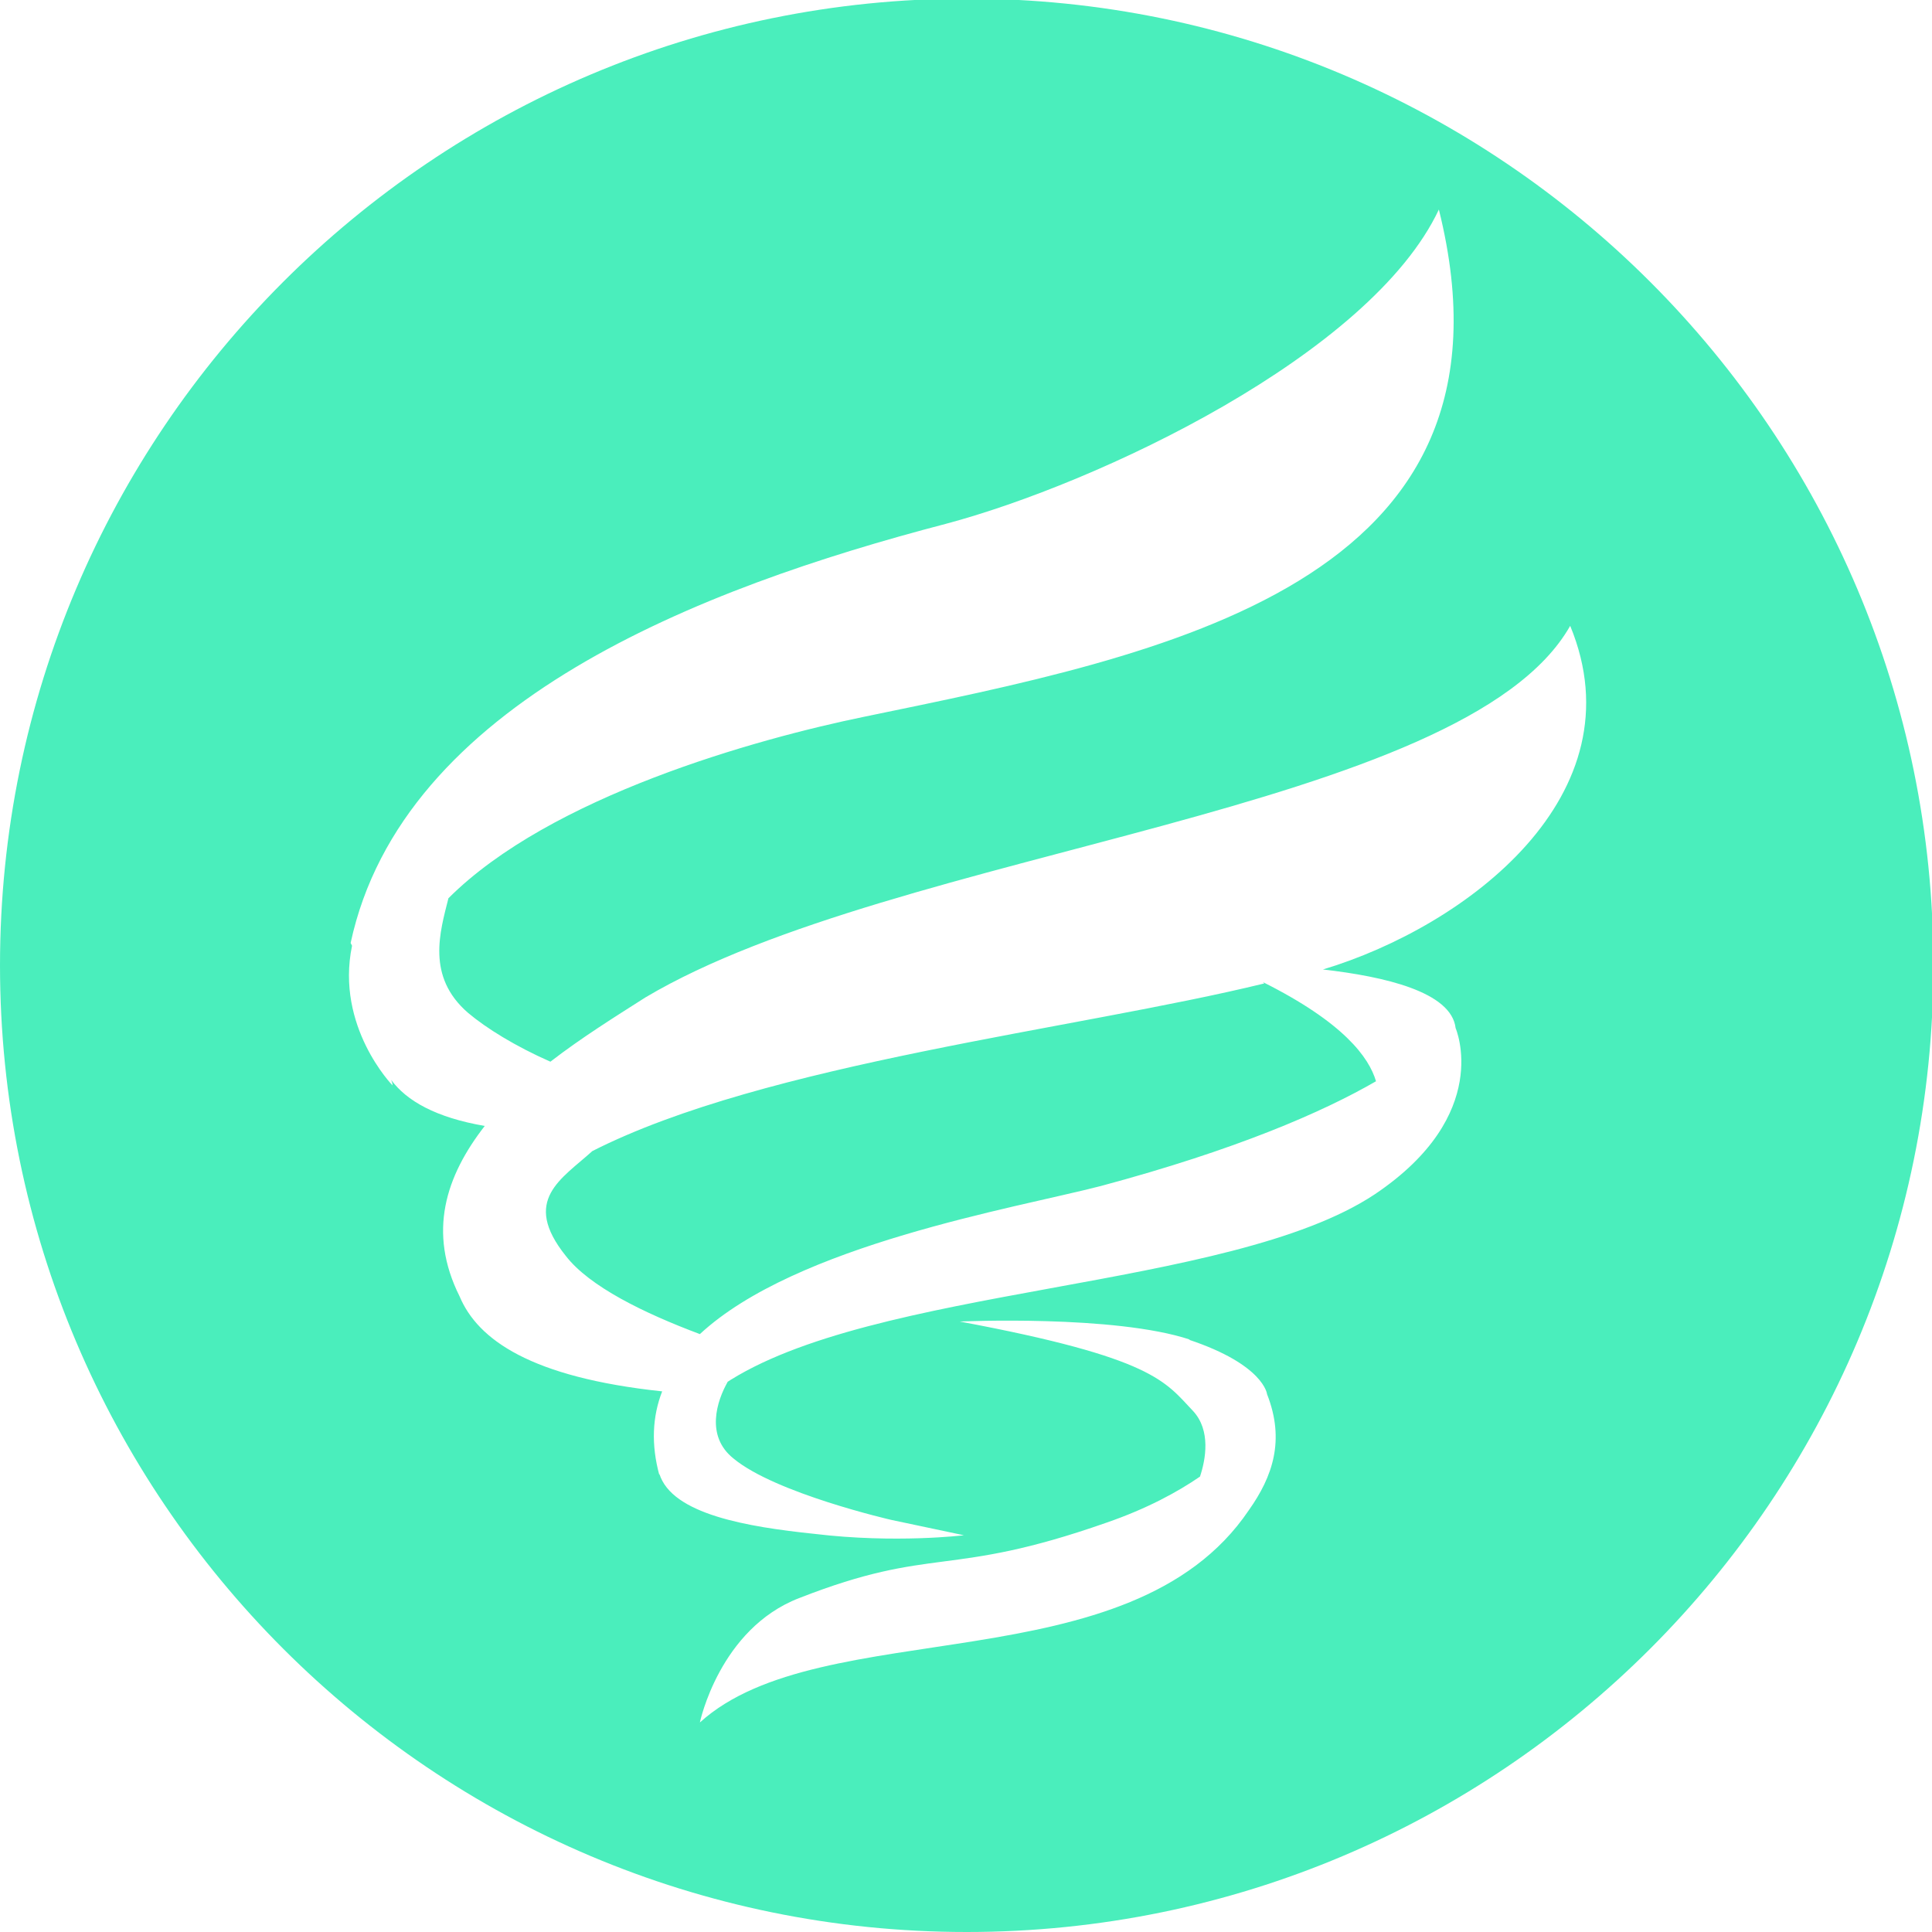<?xml version="1.0" encoding="UTF-8"?>
<!DOCTYPE svg PUBLIC "-//W3C//DTD SVG 1.1//EN" "http://www.w3.org/Graphics/SVG/1.1/DTD/svg11.dtd">
<!-- Creator: CorelDRAW X6 -->
<svg xmlns="http://www.w3.org/2000/svg" xml:space="preserve" width="7.135in" height="7.135in" version="1.1" style="shape-rendering:geometricPrecision; text-rendering:geometricPrecision; image-rendering:optimizeQuality; fill-rule:evenodd; clip-rule:evenodd"
viewBox="0 0 1383 1383"
 xmlns:xlink="http://www.w3.org/1999/xlink">
 <defs>
  <style type="text/css">
   <![CDATA[
    .fil0 {fill:#4AEEBC}
   ]]>
  </style>
 </defs>
 <g id="Layer_x0020_1">
  <path class="fil0" d="M251 675c37,-172 250,-254 426,-300 109,-29 304,-121 353,-225 67,269 -198,319 -411,363 -78,16 -225,57 -298,130 -6,24 -16,56 14,82 13,11 34,24 59,35 22,-17 46,-32 68,-46 180,-107 586,-132 662,-266 50,121 -74,215 -177,246 44,5 92,16 95,42 0,0 0,0 0,0 0,0 27,62 -58,119 -104,69 -360,65 -466,136 1,-1 2,-1 3,-2 -8,14 -16,39 4,55 30,25 113,44 113,44l52 11c0,0 -49,6 -107,-1 -48,-5 -102,-14 -111,-43 0,0 0,1 0,1 -6,-22 -5,-42 2,-60 -94,-10 -132,-37 -145,-68 -23,-46 -10,-86 18,-122 -35,-6 -56,-18 -67,-33 1,2 1,4 1,4 0,0 -41,-42 -29,-100zm173 149c0,0 0,0 0,0 0,0 0,0 0,0zm481 -120c-135,33 -357,57 -481,120 0,0 0,0 0,0 -22,20 -51,35 -19,75 17,22 56,41 96,56 69,-64 225,-90 287,-106 97,-26 159,-53 197,-75 -5,-17 -23,-42 -81,-71zm-54 255c54,18 56,39 56,39 13,33 4,59 -13,83 -85,126 -306,73 -393,152 0,0 14,-67 71,-89 97,-38 106,-14 220,-54 29,-10 51,-22 67,-33 4,-12 8,-33 -5,-47 -20,-21 -28,-38 -167,-64 0,0 111,-5 165,13zm533 -268c0,-382 -310,-692 -692,-692 -382,0 -692,310 -692,692 0,382 310,692 692,692 382,0 692,-310 692,-692z"/>
 </g>
</svg>
